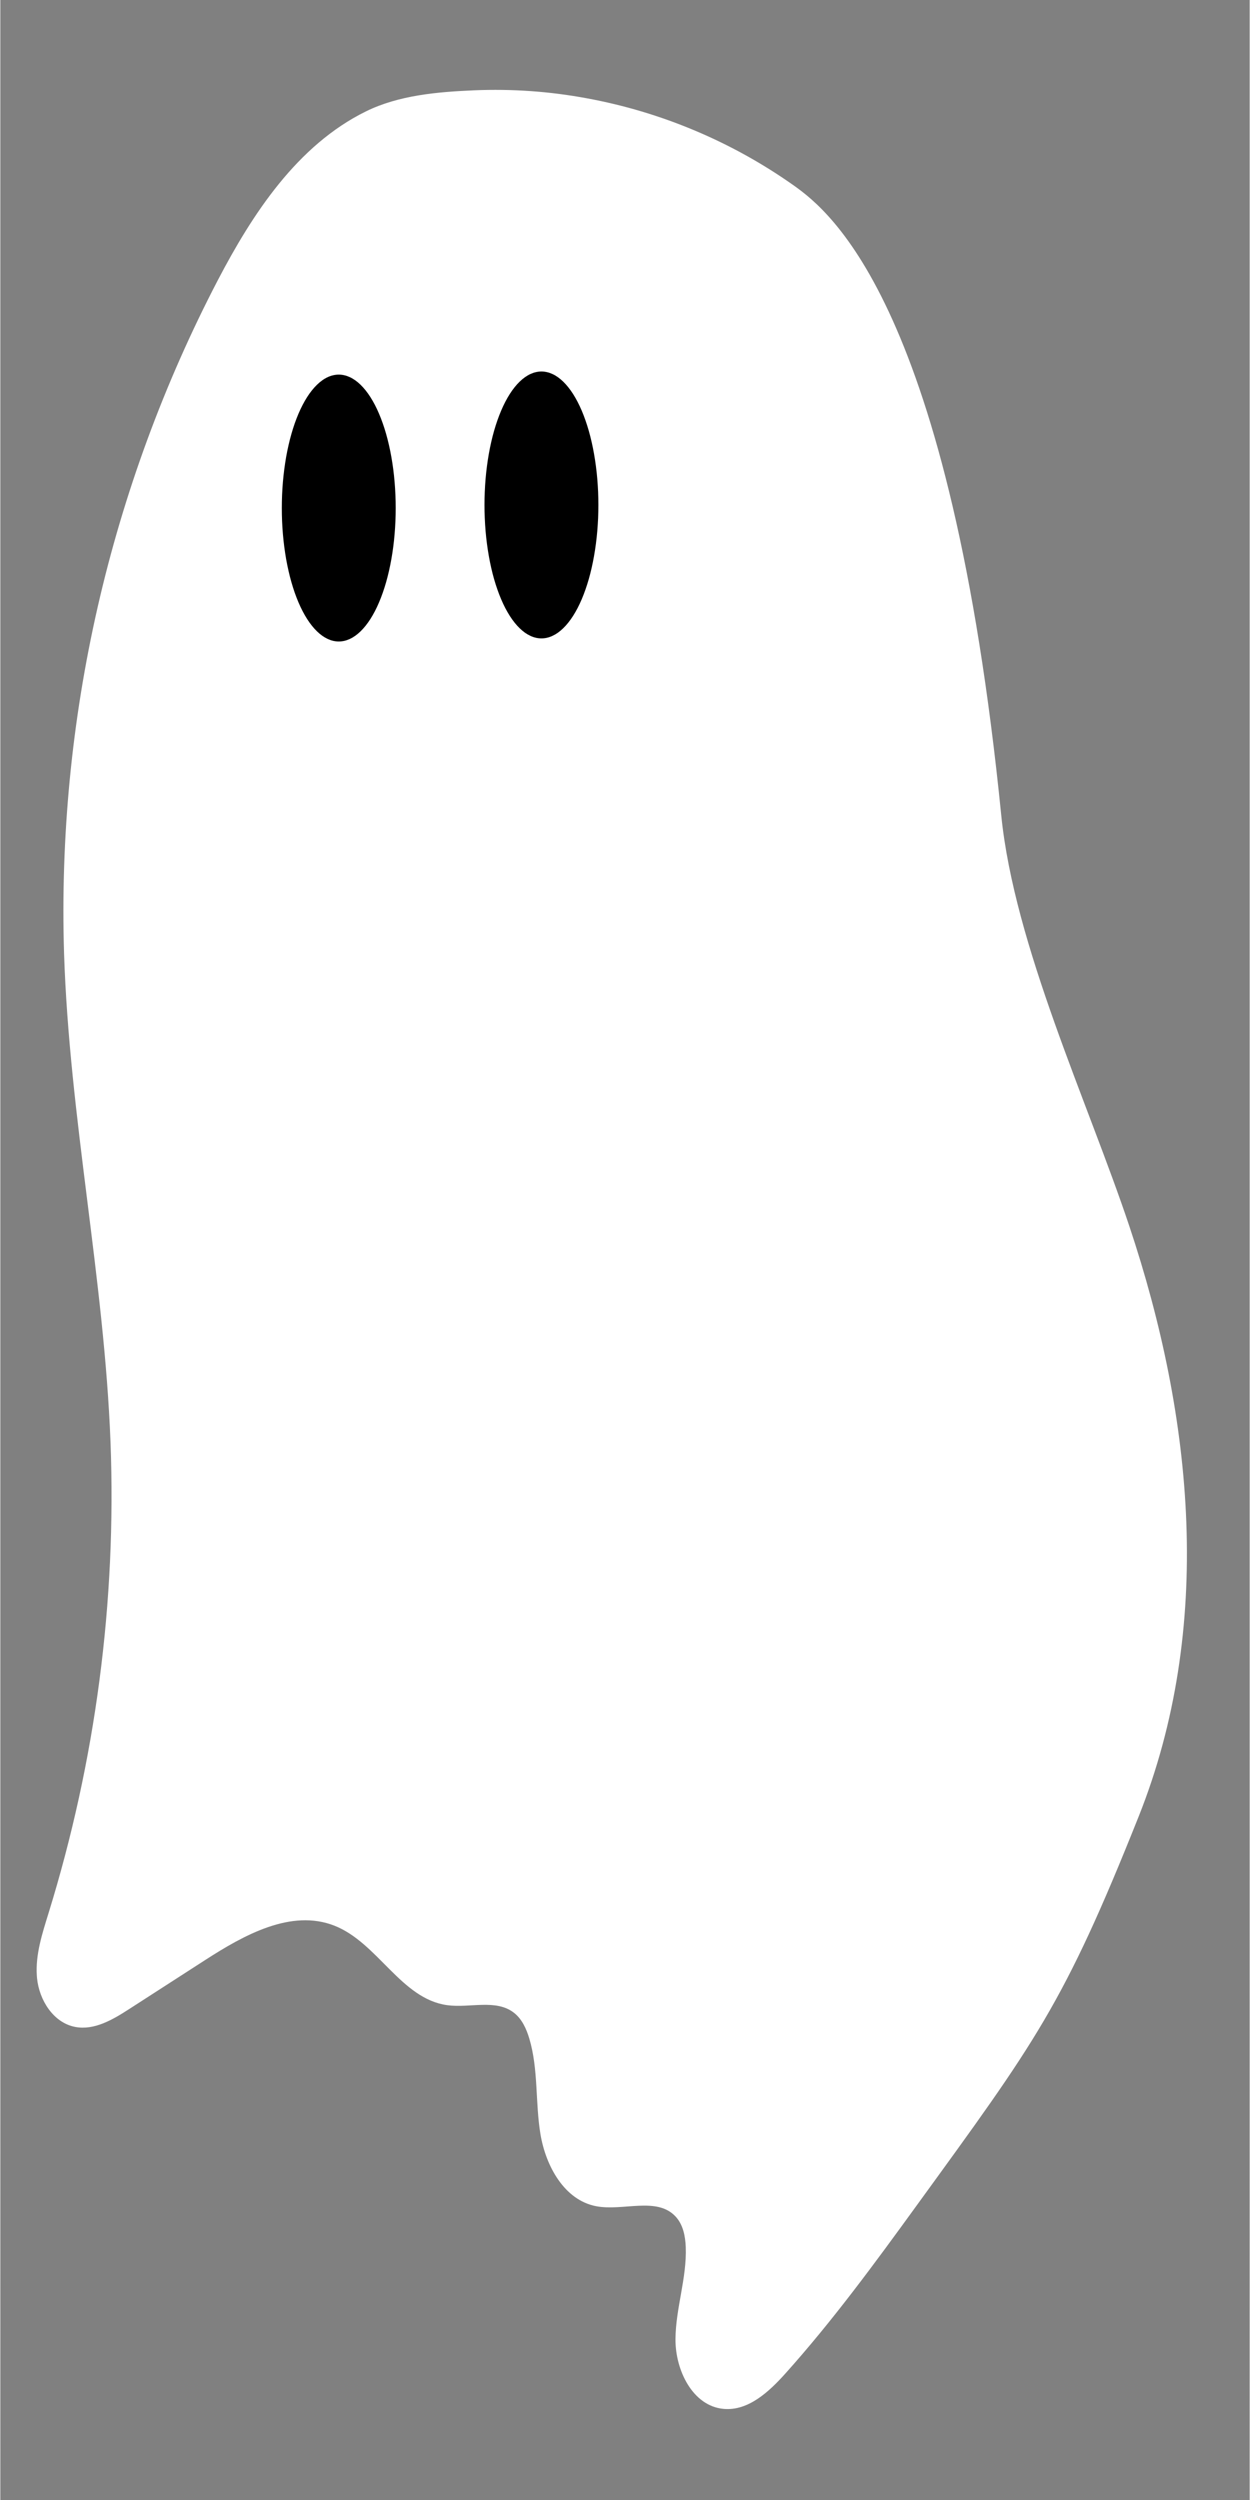 <svg xmlns="http://www.w3.org/2000/svg" xmlns:xlink="http://www.w3.org/1999/xlink" width="300" zoomAndPan="magnify" viewBox="0 0 224.88 450" height="600" preserveAspectRatio="xMidYMid meet" version="1.0"><rect x="0" y="0" width="224.88" height="450" fill="#808080" stroke="none"/><defs><clipPath id="3fd16cfe31"><path d="M 6.305 16 L 214 16 L 214 434 L 6.305 434 Z M 6.305 16 " clip-rule="nonzero"/></clipPath></defs><g clip-path="url(#3fd16cfe31)"><path fill="#ffffff" d="M 6.57 355.605 C 6.316 351.789 7.547 348.027 8.68 344.363 C 12.914 330.656 15.969 316.688 17.84 302.465 C 19.711 288.238 20.375 273.957 19.836 259.621 C 18.703 230.176 12.434 201.102 11.473 171.648 C 11.148 161.164 11.492 150.699 12.504 140.254 C 13.516 129.812 15.191 119.477 17.527 109.246 C 19.863 99.02 22.844 88.98 26.465 79.133 C 30.086 69.289 34.316 59.711 39.164 50.406 C 45.367 38.539 53.426 26.145 65.816 20.047 C 71.754 17.125 78.738 16.543 85.289 16.258 C 92.098 15.973 98.852 16.449 105.551 17.691 C 112.262 18.926 118.758 20.867 125.047 23.516 C 131.332 26.164 137.262 29.457 142.832 33.395 C 149.586 38.188 171 55.336 180.164 146.75 C 182.512 170.176 195.746 198.355 203.211 220.684 C 214.812 255.387 218.441 293.023 204.883 327.012 C 191.328 361 186.355 367.473 164.871 397.082 C 157.383 407.406 149.836 417.719 141.324 427.215 C 138.355 430.531 134.609 434.008 130.18 433.598 C 124.625 433.09 121.5 426.656 121.527 421.074 C 121.559 415.492 123.59 410.039 123.375 404.461 C 123.301 402.492 122.887 400.414 121.543 398.973 C 118.16 395.34 112.094 398.055 107.223 397.113 C 101.531 396.012 98.191 389.914 97.23 384.191 C 96.273 378.469 96.875 372.496 95.215 366.938 C 94.691 365.176 93.887 363.406 92.434 362.285 C 89.195 359.781 84.527 361.477 80.469 360.934 C 72.125 359.82 67.965 349.699 60.129 346.621 C 52.363 343.57 43.898 348.273 36.887 352.797 L 23.223 361.609 C 20.27 363.52 16.918 365.512 13.461 364.844 C 9.551 364.094 6.992 360.023 6.605 356.055 C 6.59 355.906 6.578 355.754 6.57 355.605 Z M 6.57 355.605 " fill-opacity="1" fill-rule="nonzero"/></g><path fill="#000000" d="M 71.168 91.449 C 71.168 92.234 71.152 93.02 71.117 93.805 C 71.086 94.586 71.035 95.363 70.969 96.137 C 70.906 96.906 70.824 97.668 70.727 98.422 C 70.629 99.176 70.516 99.914 70.387 100.641 C 70.258 101.367 70.117 102.078 69.957 102.773 C 69.801 103.465 69.625 104.141 69.441 104.793 C 69.254 105.449 69.055 106.078 68.84 106.688 C 68.629 107.297 68.402 107.879 68.164 108.434 C 67.93 108.992 67.68 109.52 67.422 110.016 C 67.16 110.516 66.891 110.984 66.613 111.422 C 66.332 111.859 66.047 112.262 65.75 112.633 C 65.453 113.004 65.148 113.34 64.84 113.641 C 64.531 113.941 64.215 114.207 63.895 114.434 C 63.57 114.664 63.246 114.855 62.918 115.008 C 62.586 115.16 62.258 115.277 61.922 115.355 C 61.586 115.43 61.254 115.469 60.918 115.469 C 60.582 115.469 60.246 115.43 59.914 115.355 C 59.578 115.277 59.246 115.16 58.918 115.008 C 58.59 114.855 58.262 114.664 57.941 114.434 C 57.621 114.207 57.305 113.941 56.996 113.641 C 56.684 113.34 56.383 113.004 56.086 112.633 C 55.789 112.262 55.5 111.859 55.223 111.422 C 54.941 110.984 54.676 110.516 54.414 110.016 C 54.156 109.52 53.906 108.992 53.668 108.434 C 53.434 107.879 53.207 107.297 52.992 106.688 C 52.781 106.078 52.582 105.449 52.395 104.793 C 52.207 104.141 52.035 103.465 51.879 102.773 C 51.719 102.078 51.574 101.367 51.445 100.641 C 51.32 99.914 51.207 99.176 51.109 98.422 C 51.012 97.668 50.93 96.906 50.863 96.137 C 50.797 95.363 50.75 94.586 50.715 93.805 C 50.684 93.02 50.668 92.234 50.668 91.449 C 50.668 90.664 50.684 89.879 50.715 89.094 C 50.75 88.312 50.797 87.535 50.863 86.762 C 50.93 85.992 51.012 85.23 51.109 84.477 C 51.207 83.723 51.32 82.984 51.445 82.258 C 51.574 81.531 51.719 80.82 51.879 80.125 C 52.035 79.434 52.207 78.758 52.395 78.105 C 52.582 77.449 52.781 76.82 52.992 76.211 C 53.207 75.602 53.434 75.02 53.668 74.465 C 53.906 73.91 54.156 73.379 54.414 72.883 C 54.676 72.383 54.941 71.914 55.223 71.477 C 55.5 71.039 55.789 70.637 56.086 70.266 C 56.383 69.895 56.684 69.559 56.996 69.258 C 57.305 68.957 57.621 68.691 57.941 68.465 C 58.262 68.234 58.59 68.043 58.918 67.891 C 59.246 67.738 59.578 67.621 59.914 67.547 C 60.246 67.469 60.582 67.43 60.918 67.43 C 61.254 67.43 61.586 67.469 61.922 67.547 C 62.258 67.621 62.586 67.738 62.918 67.891 C 63.246 68.043 63.57 68.234 63.895 68.465 C 64.215 68.691 64.531 68.957 64.84 69.258 C 65.148 69.559 65.453 69.895 65.75 70.266 C 66.047 70.637 66.332 71.039 66.613 71.477 C 66.891 71.914 67.16 72.383 67.422 72.883 C 67.68 73.379 67.93 73.91 68.164 74.465 C 68.402 75.02 68.629 75.602 68.84 76.211 C 69.055 76.82 69.254 77.449 69.441 78.105 C 69.625 78.758 69.801 79.434 69.957 80.125 C 70.117 80.82 70.258 81.531 70.387 82.258 C 70.516 82.984 70.629 83.723 70.727 84.477 C 70.824 85.23 70.906 85.992 70.969 86.762 C 71.035 87.535 71.086 88.312 71.117 89.094 C 71.152 89.879 71.168 90.664 71.168 91.449 Z M 71.168 91.449 " fill-opacity="1" fill-rule="nonzero"/><path fill="#000000" d="M 107.648 90.891 C 107.648 91.68 107.633 92.465 107.602 93.246 C 107.566 94.027 107.516 94.805 107.453 95.578 C 107.387 96.348 107.305 97.113 107.207 97.863 C 107.109 98.617 106.996 99.355 106.867 100.082 C 106.738 100.809 106.598 101.52 106.438 102.215 C 106.281 102.91 106.109 103.582 105.922 104.238 C 105.734 104.891 105.535 105.523 105.32 106.129 C 105.109 106.738 104.883 107.32 104.648 107.875 C 104.41 108.434 104.16 108.961 103.902 109.461 C 103.641 109.957 103.371 110.426 103.094 110.863 C 102.812 111.301 102.527 111.703 102.23 112.074 C 101.934 112.445 101.633 112.781 101.32 113.082 C 101.012 113.383 100.695 113.648 100.375 113.879 C 100.055 114.105 99.727 114.297 99.398 114.449 C 99.07 114.605 98.738 114.719 98.402 114.797 C 98.07 114.875 97.734 114.91 97.398 114.91 C 97.062 114.91 96.727 114.875 96.395 114.797 C 96.059 114.719 95.727 114.605 95.398 114.449 C 95.07 114.297 94.746 114.105 94.422 113.879 C 94.102 113.648 93.785 113.383 93.477 113.082 C 93.164 112.781 92.863 112.445 92.566 112.074 C 92.27 111.703 91.984 111.301 91.703 110.863 C 91.426 110.426 91.156 109.957 90.895 109.461 C 90.637 108.961 90.387 108.434 90.152 107.875 C 89.914 107.32 89.688 106.738 89.477 106.129 C 89.262 105.523 89.062 104.891 88.875 104.238 C 88.688 103.582 88.516 102.91 88.359 102.215 C 88.199 101.52 88.059 100.809 87.93 100.082 C 87.801 99.355 87.688 98.617 87.59 97.863 C 87.492 97.113 87.41 96.348 87.344 95.578 C 87.281 94.805 87.23 94.027 87.199 93.246 C 87.164 92.465 87.148 91.68 87.148 90.891 C 87.148 90.105 87.164 89.32 87.199 88.535 C 87.23 87.754 87.281 86.977 87.344 86.207 C 87.41 85.434 87.492 84.672 87.59 83.918 C 87.688 83.164 87.801 82.426 87.93 81.699 C 88.059 80.973 88.199 80.262 88.359 79.57 C 88.516 78.875 88.688 78.199 88.875 77.547 C 89.062 76.891 89.262 76.262 89.477 75.652 C 89.688 75.047 89.914 74.465 90.152 73.906 C 90.387 73.352 90.637 72.824 90.895 72.324 C 91.156 71.824 91.426 71.355 91.703 70.918 C 91.984 70.48 92.27 70.078 92.566 69.707 C 92.863 69.336 93.164 69 93.477 68.699 C 93.785 68.398 94.102 68.133 94.422 67.906 C 94.746 67.676 95.07 67.484 95.398 67.332 C 95.727 67.18 96.059 67.062 96.395 66.988 C 96.727 66.91 97.062 66.871 97.398 66.871 C 97.734 66.871 98.07 66.91 98.402 66.988 C 98.738 67.062 99.07 67.18 99.398 67.332 C 99.727 67.484 100.055 67.676 100.375 67.906 C 100.695 68.133 101.012 68.398 101.32 68.699 C 101.633 69 101.934 69.336 102.23 69.707 C 102.527 70.078 102.812 70.48 103.094 70.918 C 103.371 71.355 103.641 71.824 103.902 72.324 C 104.16 72.824 104.41 73.352 104.648 73.906 C 104.883 74.461 105.109 75.047 105.32 75.652 C 105.535 76.262 105.734 76.891 105.922 77.547 C 106.109 78.199 106.281 78.875 106.438 79.57 C 106.598 80.262 106.738 80.973 106.867 81.699 C 106.996 82.426 107.109 83.164 107.207 83.918 C 107.305 84.672 107.387 85.434 107.453 86.207 C 107.516 86.977 107.566 87.754 107.602 88.535 C 107.633 89.32 107.648 90.105 107.648 90.891 Z M 107.648 90.891 " fill-opacity="1" fill-rule="nonzero"/></svg>